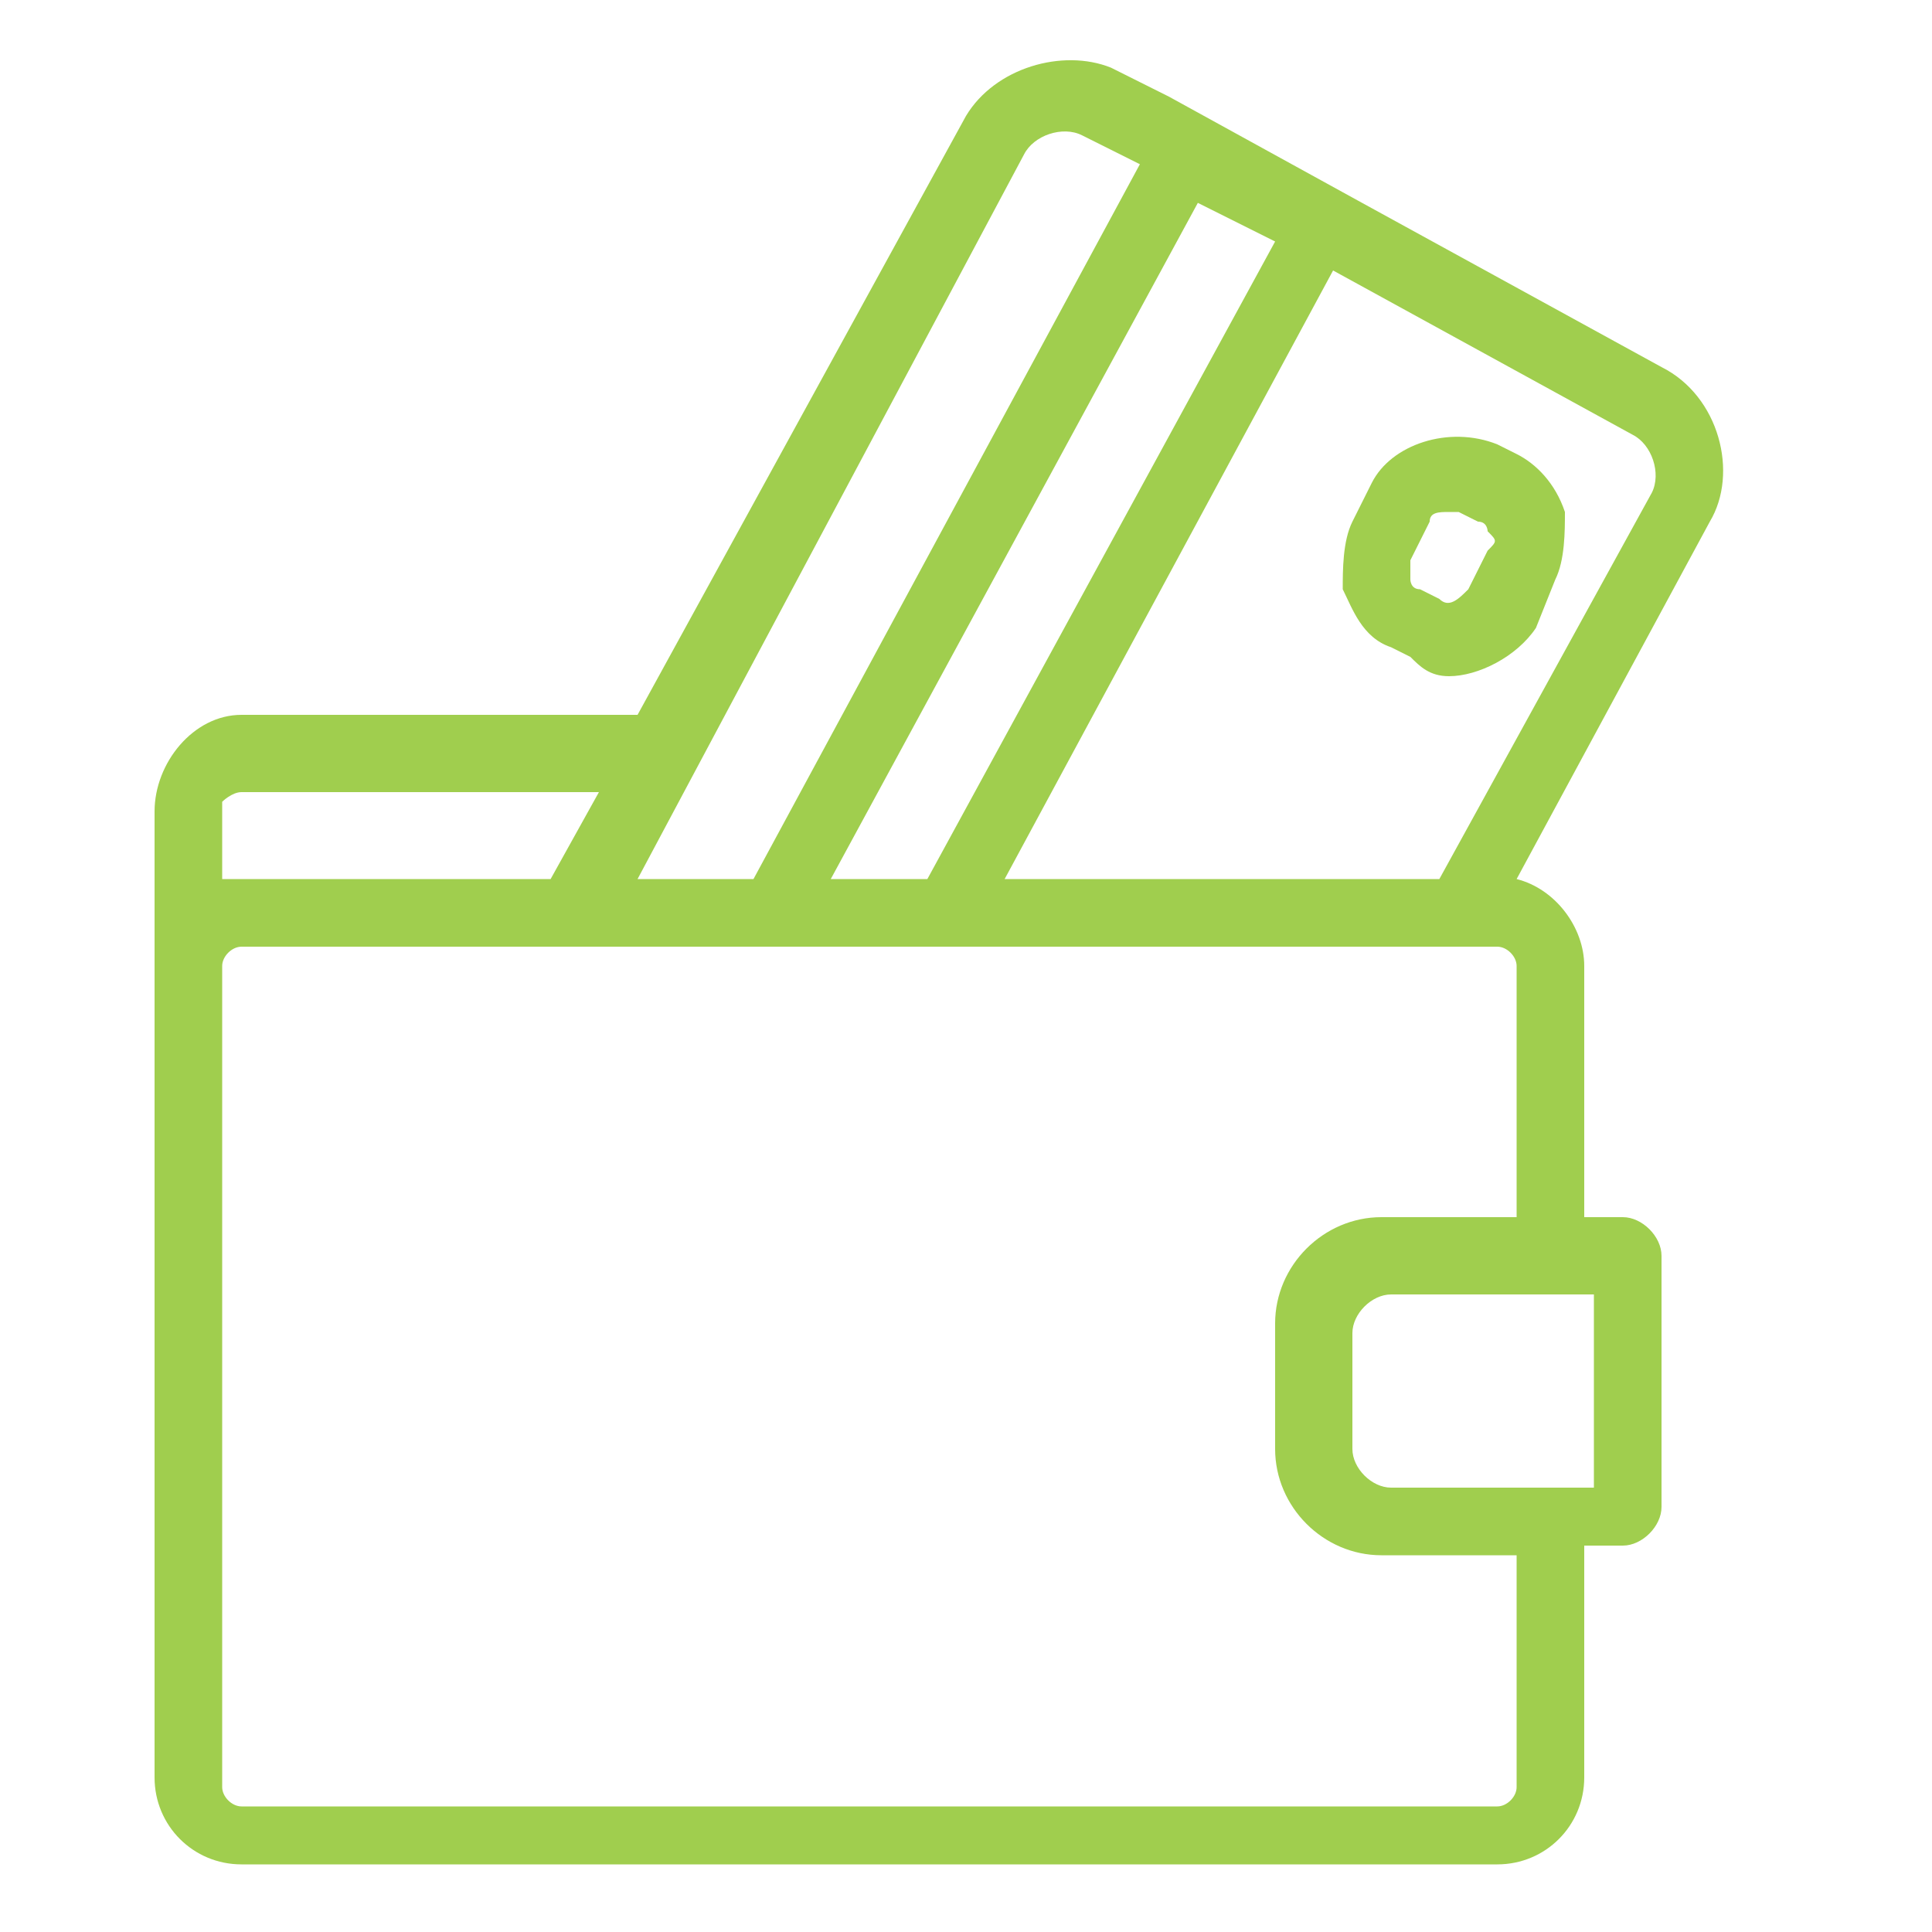 <?xml version="1.0" encoding="utf-8"?>
<!-- Generator: Adobe Illustrator 22.1.0, SVG Export Plug-In . SVG Version: 6.00 Build 0)  -->
<svg version="1.1" id="Layer_1" xmlns="http://www.w3.org/2000/svg" xmlns:xlink="http://www.w3.org/1999/xlink" x="0px" y="0px"
	 viewBox="0 0 20 20" style="enable-background:new 0 0 20 20;" xml:space="preserve">
<style type="text/css">
	.st0{fill:#A0CE4E;}
</style>
<g>
	<path class="st0" d="M17.2,3.8l-3.1-1.7l0,0l-2-1.1l0,0l-0.6-0.3C11,0.5,10.3,0.7,10,1.2L6.6,7.4H2.5C2,7.4,1.6,7.9,1.6,8.4V10v8.4
		c0,0.5,0.4,0.9,0.9,0.9h13c0.5,0,0.9-0.4,0.9-0.9v-2.4h0.4c0.2,0,0.4-0.2,0.4-0.4V13c0-0.2-0.2-0.4-0.4-0.4h-0.4V10
		c0-0.4-0.3-0.8-0.7-0.9l2-3.7C18,4.9,17.8,4.1,17.2,3.8z M10.6,1.6c0.1-0.2,0.4-0.3,0.6-0.2l0.6,0.3l-4,7.4H6.6L10.6,1.6z
		 M13.2,2.5L9.6,9.1h-1l3.8-7L13.2,2.5z M2.5,8.2h3.7L5.7,9.1H2.5c-0.1,0-0.1,0-0.2,0V8.3C2.3,8.3,2.4,8.2,2.5,8.2z M16.5,13.4v2h0
		h-2.1c-0.2,0-0.4-0.2-0.4-0.4v-1.2c0-0.2,0.2-0.4,0.4-0.4L16.5,13.4L16.5,13.4L16.5,13.4z M14.3,12.6c-0.6,0-1.1,0.5-1.1,1.1V15
		c0,0.6,0.5,1.1,1.1,1.1h1.4v2.4c0,0.1-0.1,0.2-0.2,0.2h-13c-0.1,0-0.2-0.1-0.2-0.2V10c0-0.1,0.1-0.2,0.2-0.2h3.4h1.5H10h5.1h0.4
		c0.1,0,0.2,0.1,0.2,0.2v2.6L14.3,12.6L14.3,12.6z M17.1,5.1l-2.2,4h-4.5l3.4-6.3l3.1,1.7C17.1,4.6,17.2,4.9,17.1,5.1z"/>
	<path class="st0" d="M15.7,4.7l-0.2-0.1C15,4.4,14.4,4.6,14.2,5L14,5.4c-0.1,0.2-0.1,0.5-0.1,0.7c0.1,0.2,0.2,0.5,0.5,0.6l0.2,0.1
		C14.7,6.9,14.8,7,15,7c0.3,0,0.7-0.2,0.9-0.5L16.1,6c0.1-0.2,0.1-0.5,0.1-0.7C16.1,5,15.9,4.8,15.7,4.7z M15.4,5.7l-0.2,0.4
		c-0.1,0.1-0.2,0.2-0.3,0.1l-0.2-0.1c-0.1,0-0.1-0.1-0.1-0.1c0-0.1,0-0.1,0-0.2l0.2-0.4c0-0.1,0.1-0.1,0.2-0.1c0,0,0.1,0,0.1,0
		l0.2,0.1c0.1,0,0.1,0.1,0.1,0.1C15.5,5.6,15.5,5.6,15.4,5.7z"/>
</g>
</svg>
